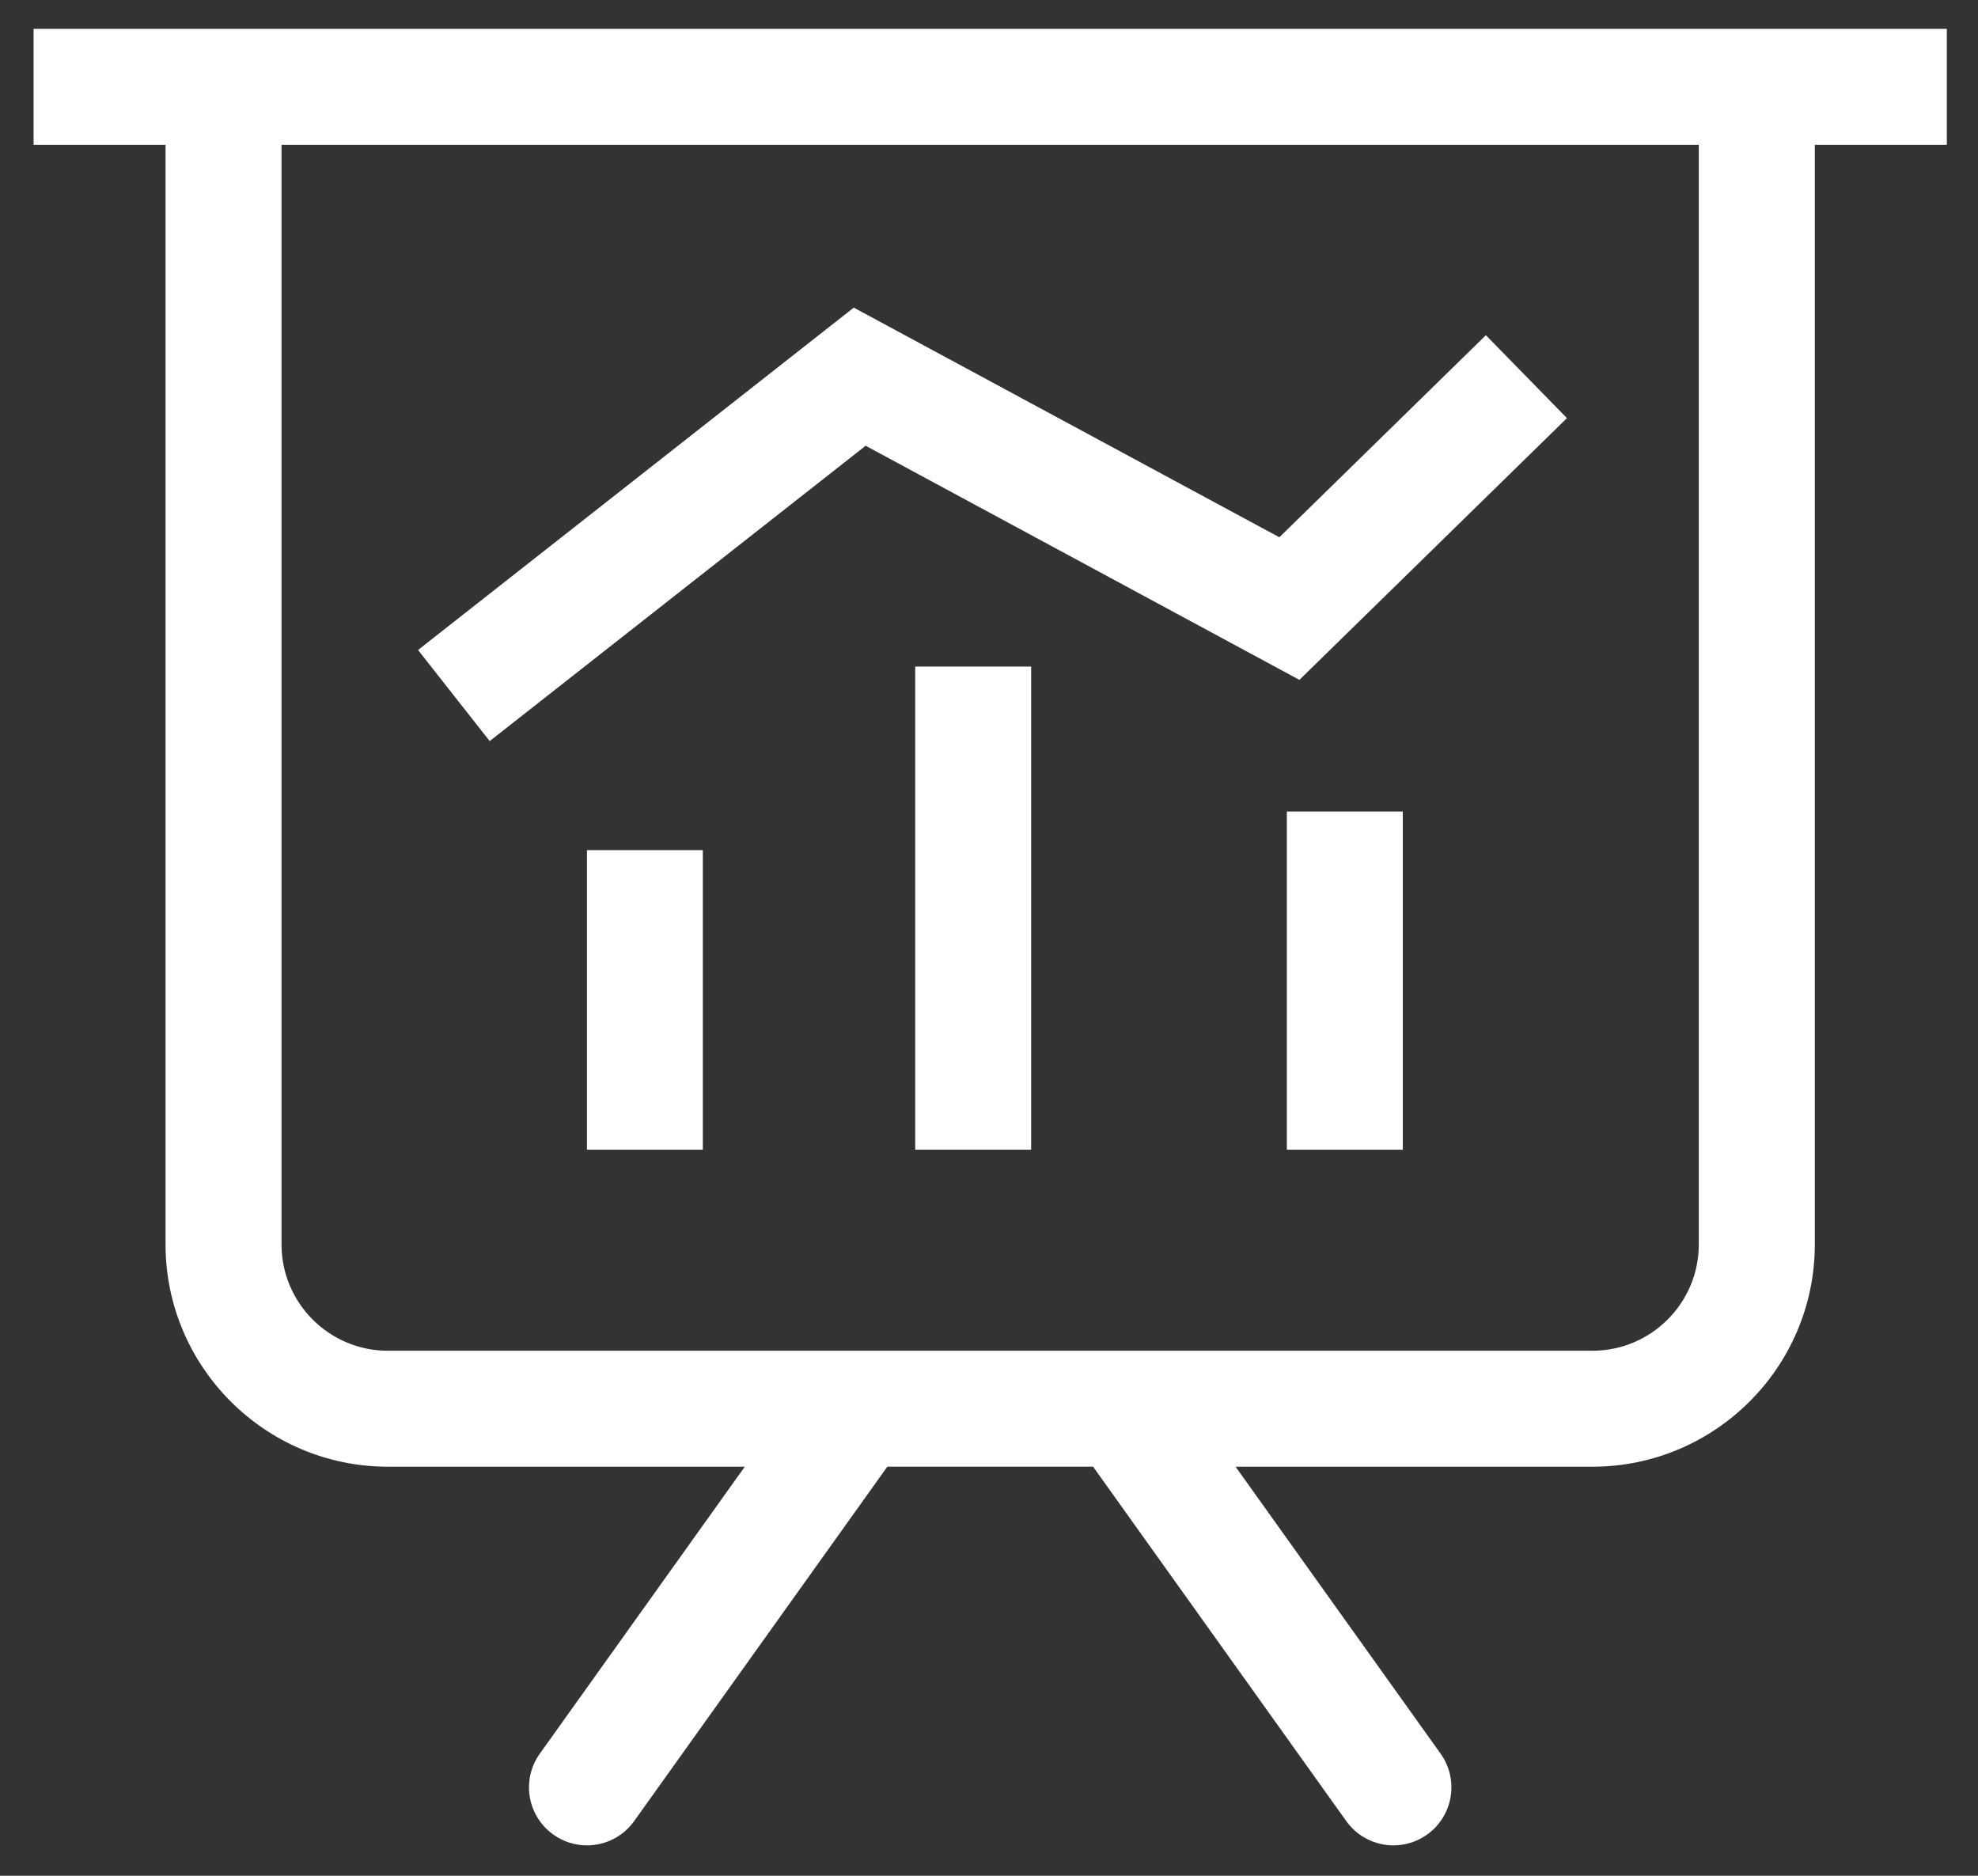 <?xml version="1.0" encoding="UTF-8" standalone="no"?>
<svg width="58px" height="55px" viewBox="0 0 58 55" version="1.1" xmlns="http://www.w3.org/2000/svg" xmlns:xlink="http://www.w3.org/1999/xlink">
    <rect x="0" y="0" width="58" height="55" fill="#333333" stroke="none"/>
    <!-- Generator: Sketch 39.1 (31720) - http://www.bohemiancoding.com/sketch -->
    <title>Group</title>
    <desc>Created with Sketch.</desc>
    <defs></defs>
    <g id="Page-1" stroke="none" stroke-width="1" fill="none" fill-rule="evenodd">
        <g id="Dashboard-new" transform="translate(-175, -286)" fill="#FFFFFF">
            <g id="boxx-dashboard" transform="translate(94, 237)">
                <g id="Group-2" transform="translate(37, 49)">
                    <g id="Group" transform="translate(44, 0)">
                        <path d="M4.854,36.488 C4.854,40.082 7.78,43.006 11.374,43.006 L21.839,43.006 L15.829,51.42 C15.282,52.185 15.46,53.246 16.224,53.792 C16.523,54.006 16.869,54.109 17.21,54.109 C17.741,54.109 18.263,53.861 18.595,53.397 L26.019,43.005 L32.052,43.005 L39.476,53.397 C39.808,53.861 40.33,54.109 40.861,54.109 C41.203,54.109 41.549,54.005 41.847,53.792 C42.611,53.246 42.788,52.185 42.242,51.42 L36.23,43.006 L46.695,43.006 C50.289,43.006 53.215,40.082 53.215,36.488 L53.215,4.246 L57.086,4.246 L57.086,0.846 L53.215,0.846 L4.854,0.846 L0.985,0.846 L0.985,4.246 L4.854,4.246 L4.854,36.488 L4.854,36.488 Z M8.254,4.246 L49.813,4.246 L49.813,36.488 C49.813,38.208 48.413,39.606 46.694,39.606 L11.374,39.606 C9.653,39.606 8.255,38.208 8.255,36.488 L8.255,4.246 L8.254,4.246 Z" id="Shape"></path>
                        <rect id="Rectangle-path" x="17.211" y="24.928" width="3.398" height="8.783"></rect>
                        <rect id="Rectangle-path" x="26.836" y="19.545" width="3.4" height="14.166"></rect>
                        <rect id="Rectangle-path" x="37.734" y="23.795" width="3.4" height="9.916"></rect>
                        <polygon id="Shape" points="25.383 13.07 38.102 19.935 45.947 12.26 43.57 9.829 37.514 15.754 25.035 9.02 12.258 19.059 14.359 21.73"></polygon>
                    </g>
                </g>
            </g>
        </g>
    </g>
</svg>